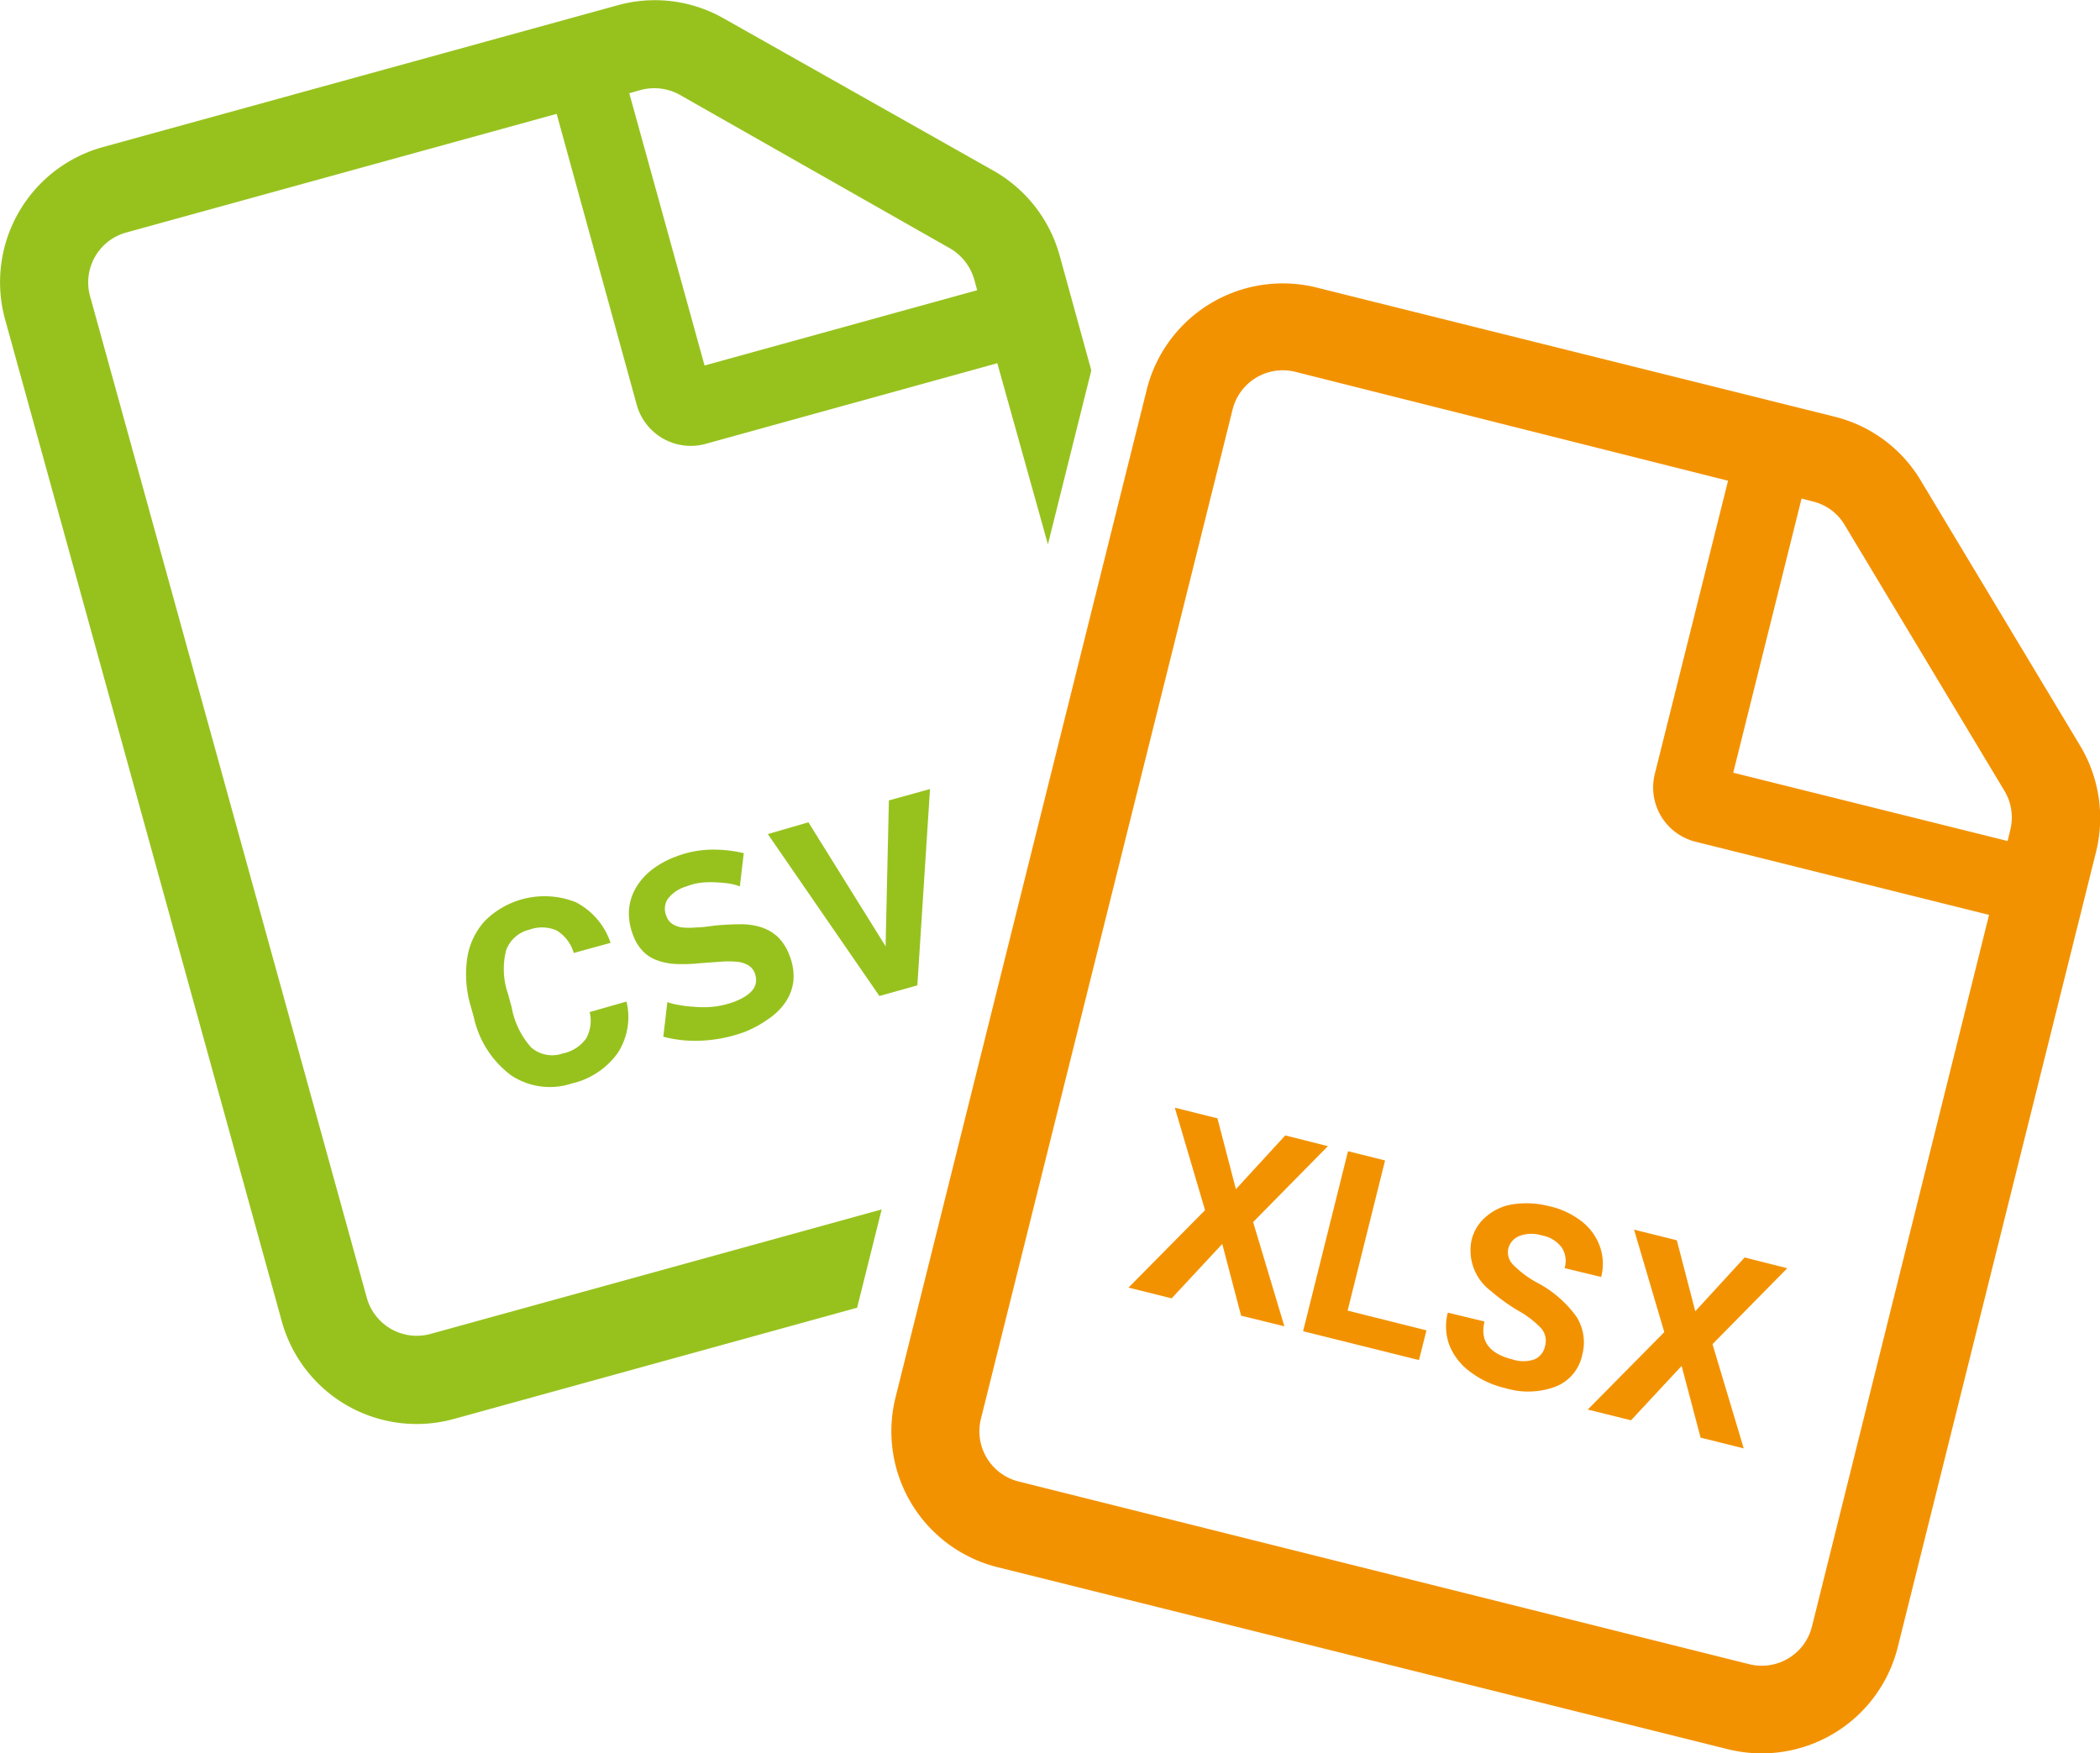 <svg xmlns="http://www.w3.org/2000/svg" viewBox="0 0 165.99 138.6"><defs><style>.cls-1{fill:#f39200;}.cls-2{fill:#97c21e;}</style></defs><title>Upload arquivos</title><g id="Layer_2" data-name="Layer 2"><g id="Camada_1" data-name="Camada 1"><path class="cls-1" d="M97.69,94l3.9-4.25,3.37.85-5.91,6,2.47,8.24L98.1,104l-1.49-5.67-4,4.3-3.41-.85,6.05-6.12-2.39-8.1,3.37.84Z"/><path class="cls-1" d="M106.52,103.6l6.23,1.56-.59,2.35L103,105.23,106.55,91l2.93.73Z"/><path class="cls-1" d="M134,103.65l3.9-4.25,3.37.85-5.91,6,2.47,8.24-3.41-.85-1.5-5.67-4,4.3-3.42-.85,6.05-6.12-2.39-8.1,3.38.84Z"/><path class="cls-1" d="M122.12,106.42a1.52,1.52,0,0,0-.28-1.4A7.58,7.58,0,0,0,120,103.6a14.68,14.68,0,0,1-2.14-1.54,4,4,0,0,1-1.55-4,3.45,3.45,0,0,1,1.13-1.87,4.2,4.2,0,0,1,2.17-1,7.19,7.19,0,0,1,2.82.15A6.43,6.43,0,0,1,125,96.53a4.39,4.39,0,0,1,1.46,2,4.11,4.11,0,0,1,.1,2.41l-2.89-.7a1.94,1.94,0,0,0-.24-1.65,2.54,2.54,0,0,0-1.58-.94,2.69,2.69,0,0,0-1.75.05,1.45,1.45,0,0,0-.88,1,1.39,1.39,0,0,0,.42,1.31,8,8,0,0,0,1.82,1.36,9,9,0,0,1,3.14,2.7,3.77,3.77,0,0,1,.47,3,3.43,3.43,0,0,1-2.07,2.52,6.16,6.16,0,0,1-4,.14,7.3,7.3,0,0,1-2.8-1.3,4.81,4.81,0,0,1-1.64-2.11,4.27,4.27,0,0,1-.12-2.56l2.9.7c-.37,1.55.37,2.54,2.22,3a2.73,2.73,0,0,0,1.71,0A1.43,1.43,0,0,0,122.12,106.42Z"/><path class="cls-1" d="M164.41,58.93l-12.62-21a11,11,0,0,0-6.81-5l-40.91-10.2a11.08,11.08,0,0,0-13.41,8L70.78,110.48a11.07,11.07,0,0,0,8.07,13.4l57.73,14.39A11.08,11.08,0,0,0,150,130.22l15.66-62.81A11.11,11.11,0,0,0,164.41,58.93Zm-21.18,69.61a4.09,4.09,0,0,1-5,3L80.53,117.11a4.09,4.09,0,0,1-3-4.94L97.42,32.4a4.09,4.09,0,0,1,5-3L136.59,38,130.8,61.18A4.42,4.42,0,0,0,134,66.53l23.22,5.79Zm15.46-62.06L137,61.08l5.4-21.67.89.23a4,4,0,0,1,2.52,1.86l12.62,21a4.08,4.08,0,0,1,.47,3.09Z"/><path class="cls-2" d="M49.52,79.17a5.21,5.21,0,0,1-.69,4.06,6.17,6.17,0,0,1-3.65,2.42A5.52,5.52,0,0,1,40.4,85a7.78,7.78,0,0,1-2.95-4.6l-.24-.86a8.82,8.82,0,0,1-.28-3.8,5.62,5.62,0,0,1,1.4-2.95,6.68,6.68,0,0,1,7.19-1.47,5.6,5.6,0,0,1,2.74,3.21l-2.91.8A3.08,3.08,0,0,0,44,73.55a2.9,2.9,0,0,0-2.16-.06A2.57,2.57,0,0,0,40,75.14a6,6,0,0,0,.16,3.44l.29,1.07A6.42,6.42,0,0,0,42,82.81a2.54,2.54,0,0,0,2.49.46,3,3,0,0,0,1.84-1.18A2.9,2.9,0,0,0,46.61,80Z"/><path class="cls-2" d="M70,74.8l.26-11.53,3.25-.9-1,15.52-3,.84-8.82-12.8L63.9,65Z"/><path class="cls-2" d="M58.48,70.07a3.82,3.82,0,0,0-.63-.19,7.26,7.26,0,0,0-1.05-.12,7.63,7.63,0,0,0-1.25,0,4.61,4.61,0,0,0-1.27.3,2.87,2.87,0,0,0-1.5,1,1.44,1.44,0,0,0-.11,1.34,1.2,1.2,0,0,0,.47.63,1.85,1.85,0,0,0,.77.28,5.78,5.78,0,0,0,1.12,0c.44,0,.94-.08,1.5-.15.74-.07,1.42-.1,2-.1a5.16,5.16,0,0,1,1.68.25,3.5,3.5,0,0,1,1.3.78,4,4,0,0,1,.91,1.48,4.34,4.34,0,0,1,.29,2,3.83,3.83,0,0,1-.65,1.69,5,5,0,0,1-1.36,1.31,8.64,8.64,0,0,1-1.84,1,11.34,11.34,0,0,1-3.23.68,9.93,9.93,0,0,1-3.2-.3l.32-2.74a3.94,3.94,0,0,0,.8.21,8.75,8.75,0,0,0,1.28.16,8.17,8.17,0,0,0,1.55,0,7.06,7.06,0,0,0,1.62-.38c1.47-.56,2-1.3,1.67-2.24a1.18,1.18,0,0,0-.53-.66,2.17,2.17,0,0,0-.92-.28,7.78,7.78,0,0,0-1.28,0l-1.63.12a13.05,13.05,0,0,1-1.93.06,5,5,0,0,1-1.49-.31,2.87,2.87,0,0,1-1.1-.73,3.63,3.63,0,0,1-.76-1.27,4.67,4.67,0,0,1-.31-2,4.11,4.11,0,0,1,.57-1.76,5.08,5.08,0,0,1,1.29-1.42,7,7,0,0,1,1.85-1,8.07,8.07,0,0,1,2.83-.55,10.43,10.43,0,0,1,2.53.28Z"/><path class="cls-2" d="M29,102.61,7.11,23.38a4.09,4.09,0,0,1,2.87-5L44,9,50.33,32a4.43,4.43,0,0,0,5.43,3.09l23.07-6.38,4,14.32,3.43-13.75-2.48-9a11.09,11.09,0,0,0-5.24-6.78L57.16,1.43a11,11,0,0,0-8.39-1L8.12,11.63A11.08,11.08,0,0,0,.4,25.24l21.88,79.23a11.06,11.06,0,0,0,13.61,7.69l31.86-8.79,1.94-7.77L34,105.45A4.1,4.1,0,0,1,29,102.61ZM50.62,7.12a4.14,4.14,0,0,1,3.12.38L75.07,19.62A4.16,4.16,0,0,1,77,22.07l.24.87L55.69,28.89,49.74,7.37Z"/></g></g></svg>